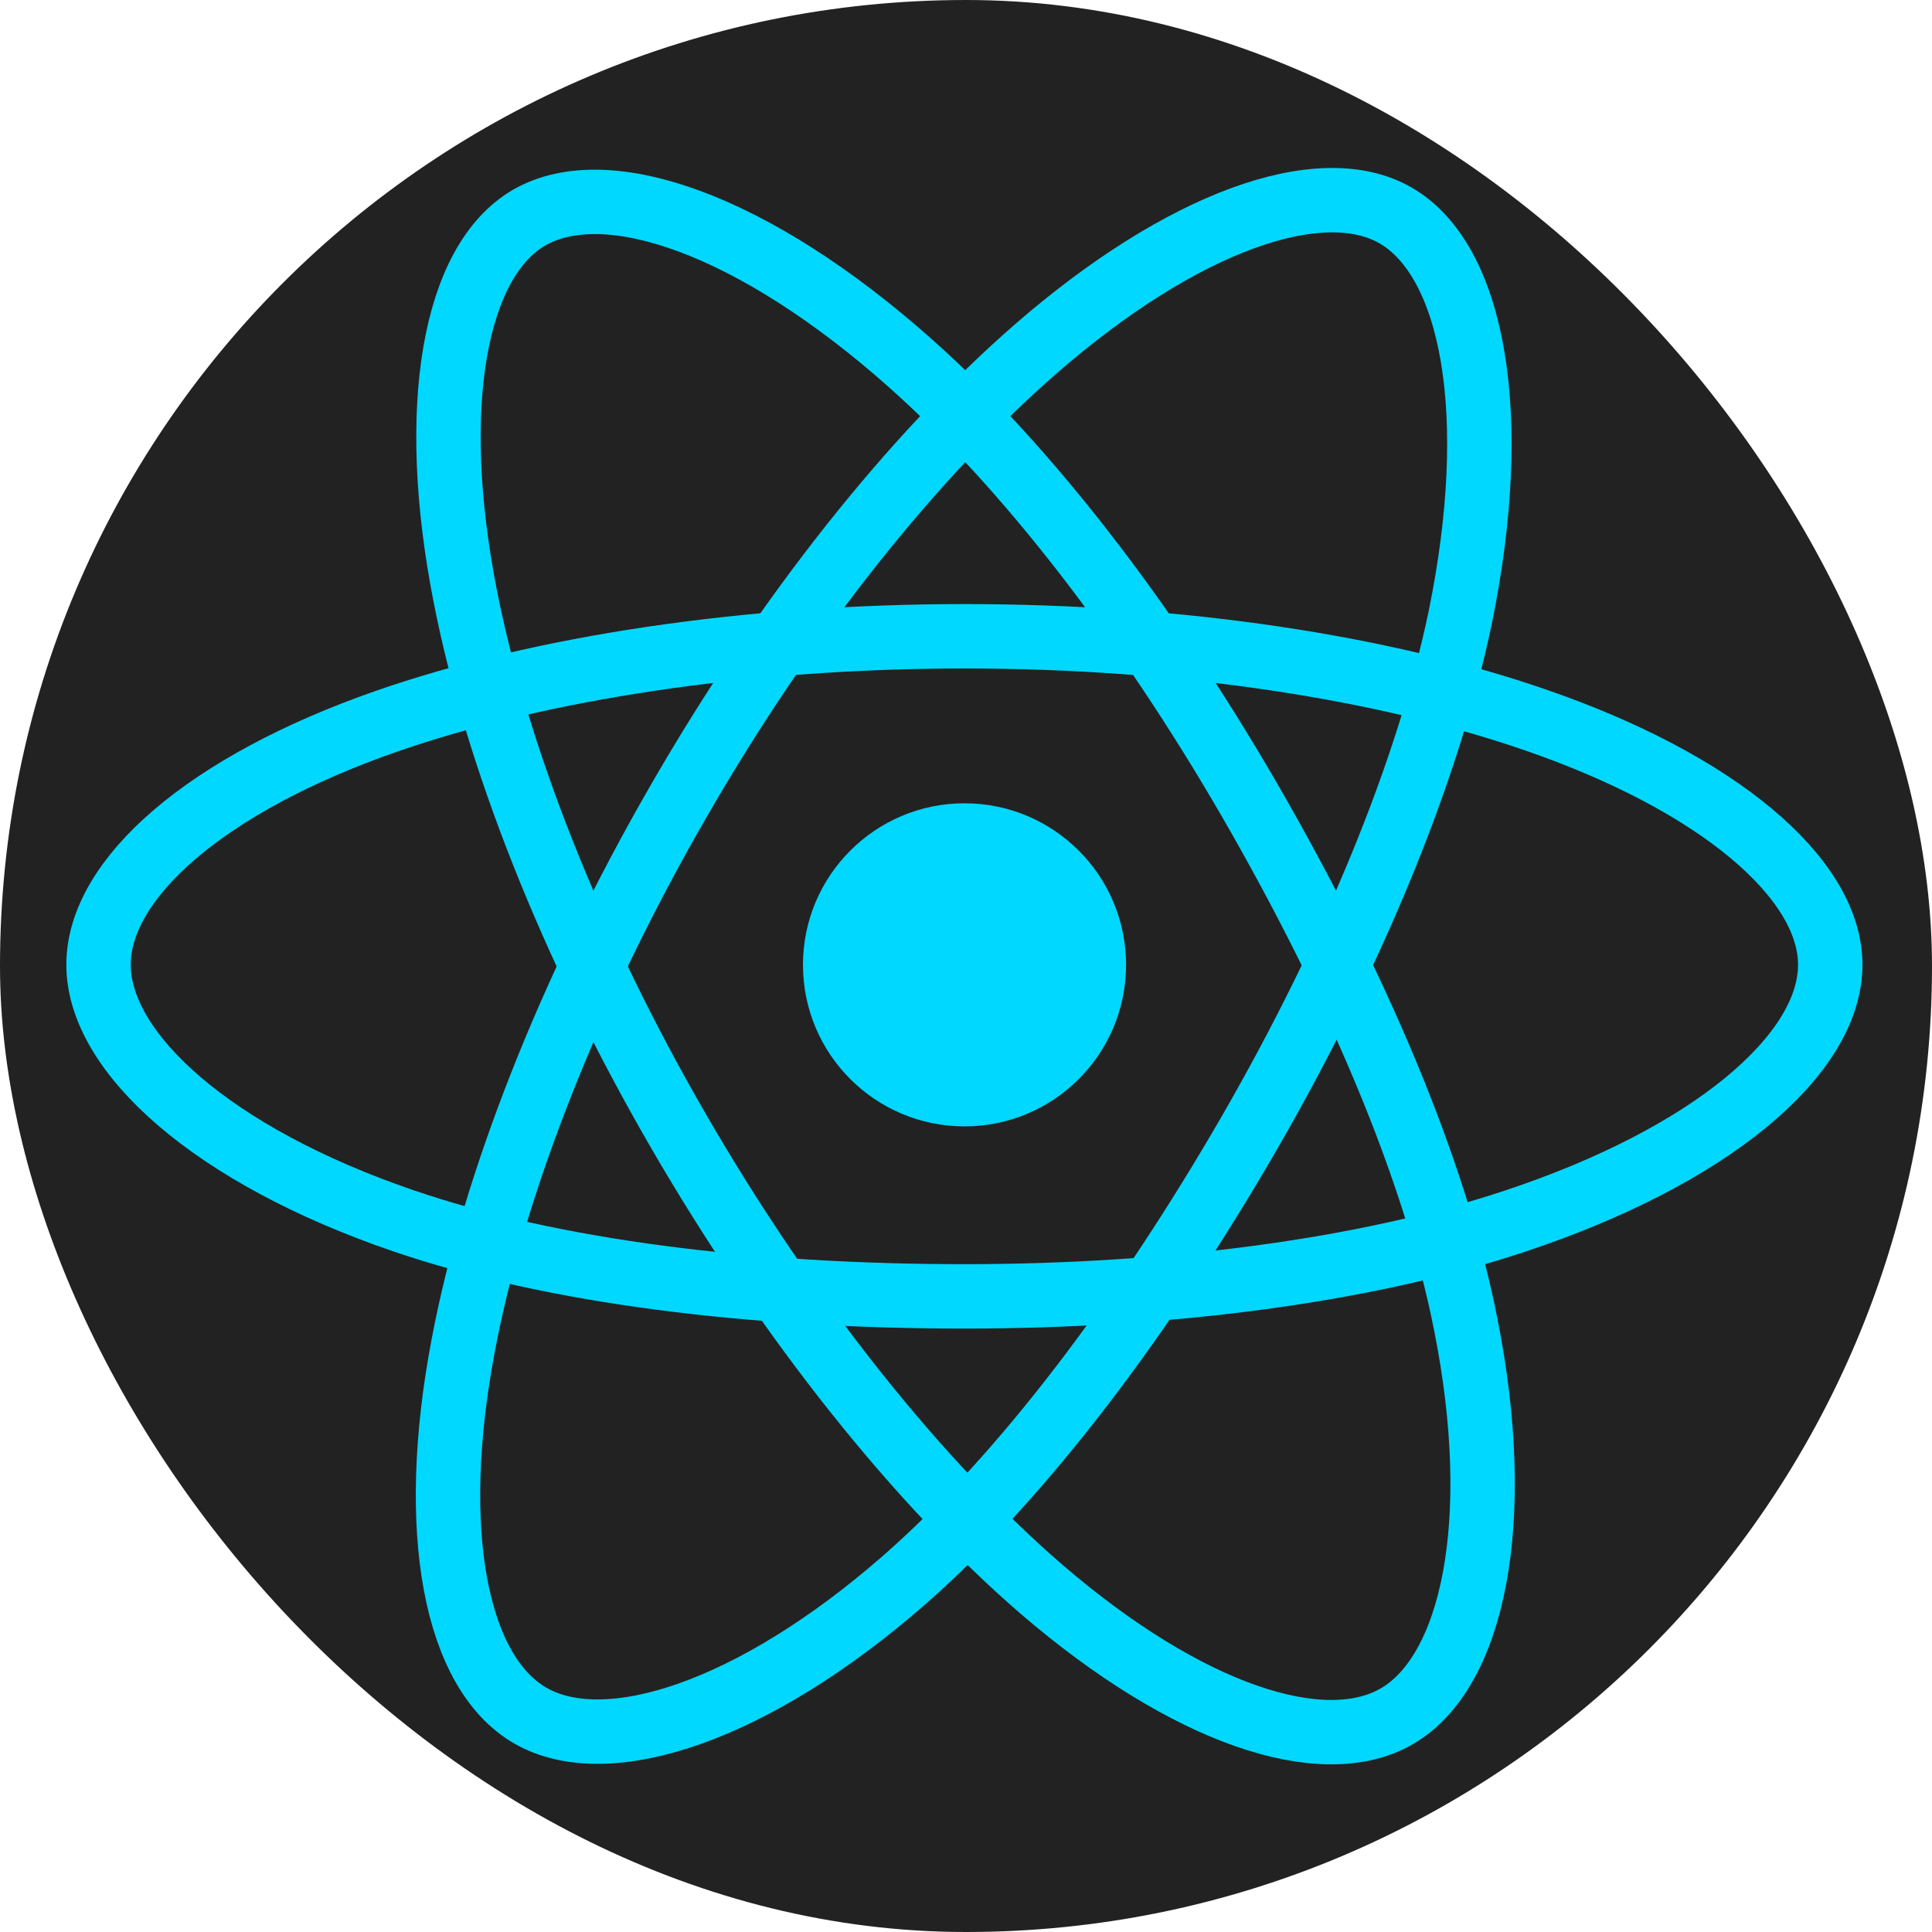 <svg width="60" height="60" viewBox="0 0 60 60" fill="none" xmlns="http://www.w3.org/2000/svg" xmlns:xlink="http://www.w3.org/1999/xlink">
	<desc>
			Created with Pixso.
	</desc>
	<defs>
		<clipPath id="clip18_12">
			<rect id="react-1-logo-svgrepo-com" rx="30" width="60" height="60" fill="white" fill-opacity="0"/>
		</clipPath>
	</defs>
	<g clip-path="url(#clip18_12)">
		<path id="path" d="M0 0L60 0L60 60L0 60L0 0Z" fill="#222222" fill-opacity="1" fill-rule="nonzero"/>
		<ellipse id="circle" cx="29.954" cy="29.964" rx="5.017" ry="5.017" fill="#00D8FF" fill-opacity="1"/>
		<path id="path" d="M29.95 19.76C36.68 19.76 42.94 20.72 47.66 22.35C53.34 24.3 56.84 27.27 56.84 29.96C56.84 32.76 53.13 35.91 47.03 37.93C42.42 39.46 36.34 40.26 29.95 40.26C23.39 40.26 17.19 39.51 12.52 37.91C6.61 35.89 3.06 32.7 3.06 29.96C3.06 27.29 6.4 24.35 12 22.4C16.74 20.75 23.15 19.76 29.95 19.76Z" fill="#000000" fill-opacity="0" fill-rule="nonzero"/>
		<path id="path" d="M47.66 22.35C53.34 24.3 56.84 27.27 56.84 29.96C56.84 32.76 53.13 35.91 47.03 37.93C42.42 39.46 36.34 40.26 29.95 40.26C23.39 40.26 17.19 39.51 12.52 37.91C6.61 35.89 3.06 32.7 3.06 29.96C3.06 27.29 6.4 24.35 12 22.4C16.74 20.75 23.15 19.76 29.95 19.76C36.68 19.76 42.94 20.72 47.66 22.35Z" stroke="#00D8FF" stroke-opacity="1" stroke-width="2"/>
		<path id="path" d="M21.07 24.89C24.43 19.05 28.4 14.12 32.16 10.84C36.7 6.89 41.01 5.35 43.34 6.69C45.76 8.09 46.64 12.87 45.35 19.17C44.36 23.93 42.02 29.59 38.83 35.13C35.55 40.81 31.8 45.81 28.09 49.06C23.39 53.17 18.85 54.65 16.47 53.28C14.16 51.95 13.28 47.59 14.39 41.76C15.32 36.83 17.67 30.78 21.07 24.89Z" fill="#000000" fill-opacity="0" fill-rule="nonzero"/>
		<path id="path" d="M32.16 10.84C36.7 6.89 41.01 5.35 43.34 6.69C45.76 8.09 46.64 12.87 45.35 19.17C44.36 23.93 42.02 29.59 38.83 35.13C35.55 40.81 31.8 45.81 28.09 49.06C23.39 53.17 18.85 54.65 16.47 53.28C14.16 51.95 13.28 47.59 14.39 41.76C15.32 36.83 17.67 30.78 21.07 24.89C24.43 19.05 28.4 14.12 32.16 10.84Z" stroke="#00D8FF" stroke-opacity="1" stroke-width="2"/>
		<path id="path" d="M21.08 35.14C17.7 29.31 15.41 23.41 14.45 18.52C13.29 12.62 14.11 8.11 16.43 6.76C18.86 5.36 23.44 6.99 28.25 11.26C31.88 14.48 35.62 19.34 38.82 24.87C42.1 30.55 44.57 36.29 45.52 41.13C46.74 47.25 45.75 51.93 43.38 53.3C41.07 54.64 36.85 53.23 32.35 49.36C28.55 46.08 24.49 41.03 21.08 35.14Z" fill="#000000" fill-opacity="0" fill-rule="nonzero"/>
		<path id="path" d="M14.45 18.52C13.29 12.62 14.11 8.11 16.43 6.76C18.86 5.36 23.44 6.99 28.25 11.26C31.88 14.48 35.62 19.34 38.82 24.87C42.1 30.55 44.57 36.29 45.52 41.13C46.74 47.25 45.75 51.93 43.38 53.3C41.07 54.64 36.85 53.23 32.35 49.36C28.55 46.08 24.49 41.03 21.08 35.14C17.7 29.31 15.41 23.41 14.45 18.52Z" stroke="#00D8FF" stroke-opacity="1" stroke-width="2"/>
	</g>
</svg>
